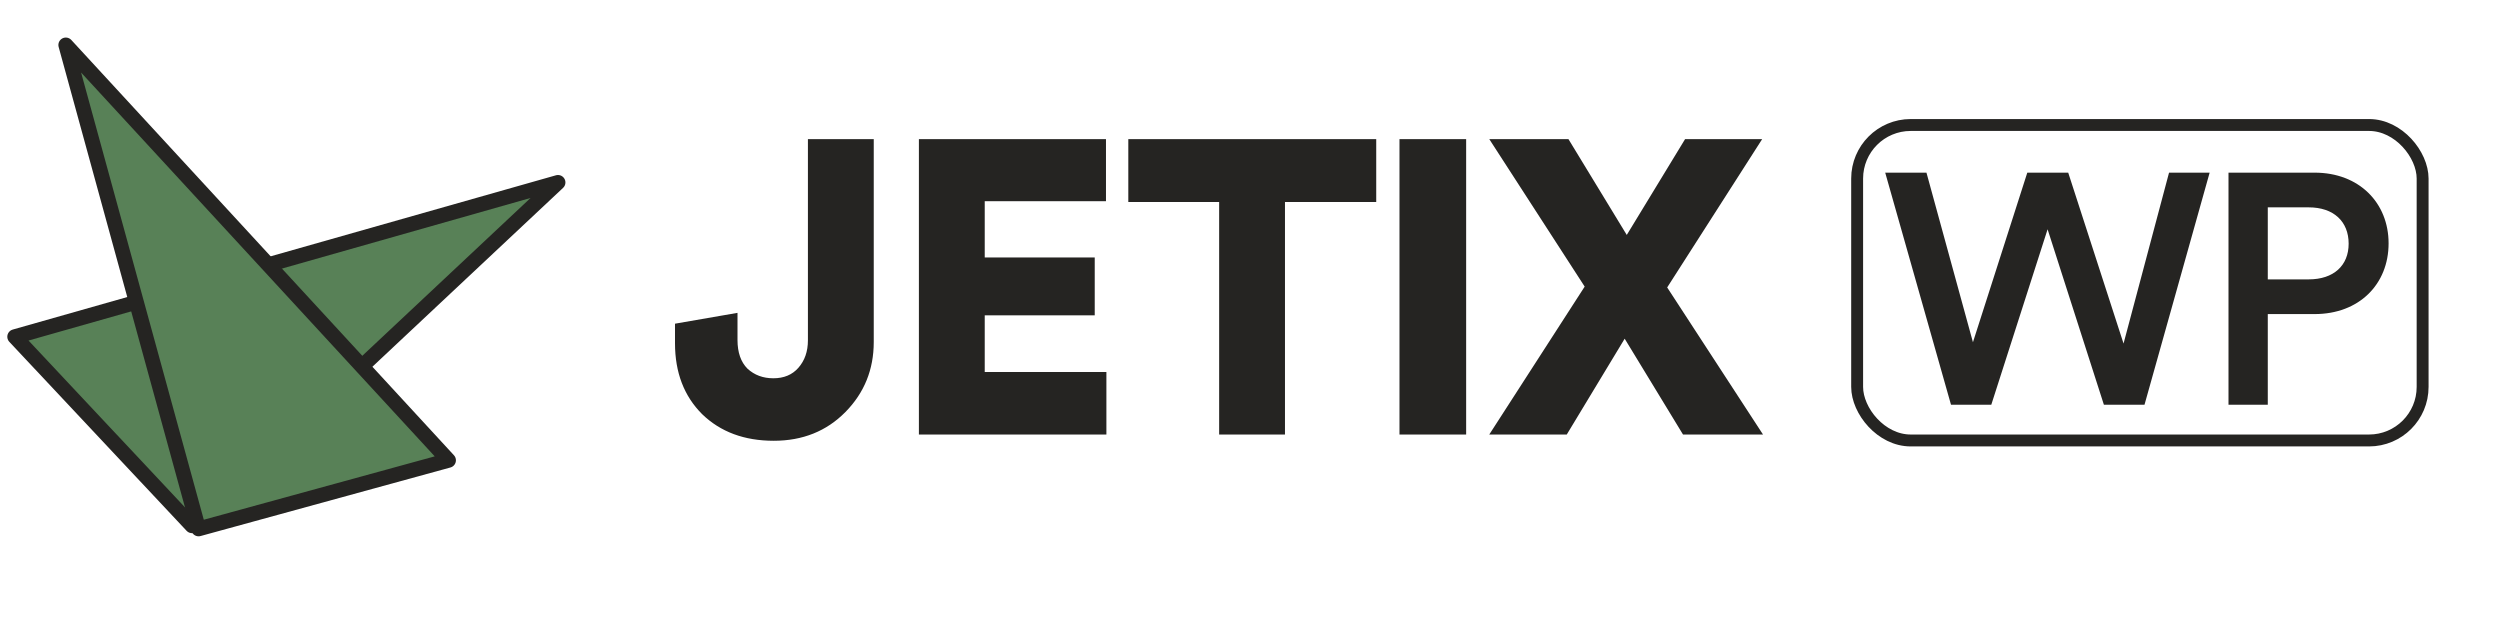 <svg width="420" height="104" viewBox="0 0 420 104" fill="none" xmlns="http://www.w3.org/2000/svg">
<g clip-path="url(#clip0_546_2)">
<path d="M113.4 57.67V54.38L123.9 52.56V57.11C123.9 59.21 124.46 60.82 125.58 61.94C126.747 63.013 128.193 63.55 129.92 63.55C131.693 63.55 133.093 62.967 134.12 61.8C135.193 60.587 135.73 59.047 135.73 57.18V23.37H146.79V57.46C146.79 62.08 145.203 66 142.03 69.22C138.857 72.44 134.843 74.05 129.99 74.05C125.043 74.05 121.03 72.557 117.95 69.57C114.917 66.537 113.4 62.57 113.4 57.67ZM185.875 73H154.375V23.37H185.805V33.8H165.435V43.25H183.915V52.98H165.435V62.5H185.875V73ZM231.206 33.94H215.876V73H204.816V33.94H189.556V23.37H231.206V33.94ZM246.313 73H235.113V23.37H246.313V73ZM296.046 23.37L280.086 48.29L296.186 73H282.746L272.946 56.9L263.216 73H250.196L266.226 48.15L250.196 23.37H263.496L273.296 39.47L283.096 23.37H296.046Z" fill="#252422"/>
<rect x="312" y="21" width="95" height="53" rx="9" stroke="#252422" stroke-width="2"/>
<path d="M356.755 57.715L364.4 29.005H371.22L360.275 68H353.455L343.995 38.52L334.535 68H327.77L316.715 29.005H323.645L331.455 57.495L340.585 29.005H347.46L356.755 57.715ZM380.988 46.935H387.863C392.043 46.935 394.573 44.625 394.573 40.94C394.573 37.2 392.043 34.835 387.863 34.835H380.988V46.935ZM388.853 52.765H380.988V68H374.388V29.005H388.853C396.333 29.005 401.283 34.065 401.283 40.885C401.283 47.76 396.333 52.765 388.853 52.765Z" fill="#252422"/>
<path d="M93.741 30.651L32.26 88.321L2.477 56.571L93.741 30.651Z" fill="#588157" stroke="#252422" stroke-width="2.5" stroke-linecap="round" stroke-linejoin="round"/>
<path d="M11.058 7.559L33.363 88.85L75.344 77.331L11.058 7.559Z" fill="#588157" stroke="#252422" stroke-width="2.5" stroke-linecap="round" stroke-linejoin="round"/>
</g>
<defs>
<clipPath id="clip0_546_2">
<rect width="420" height="103.939" fill="white"/>
</clipPath>
</defs>
</svg>
